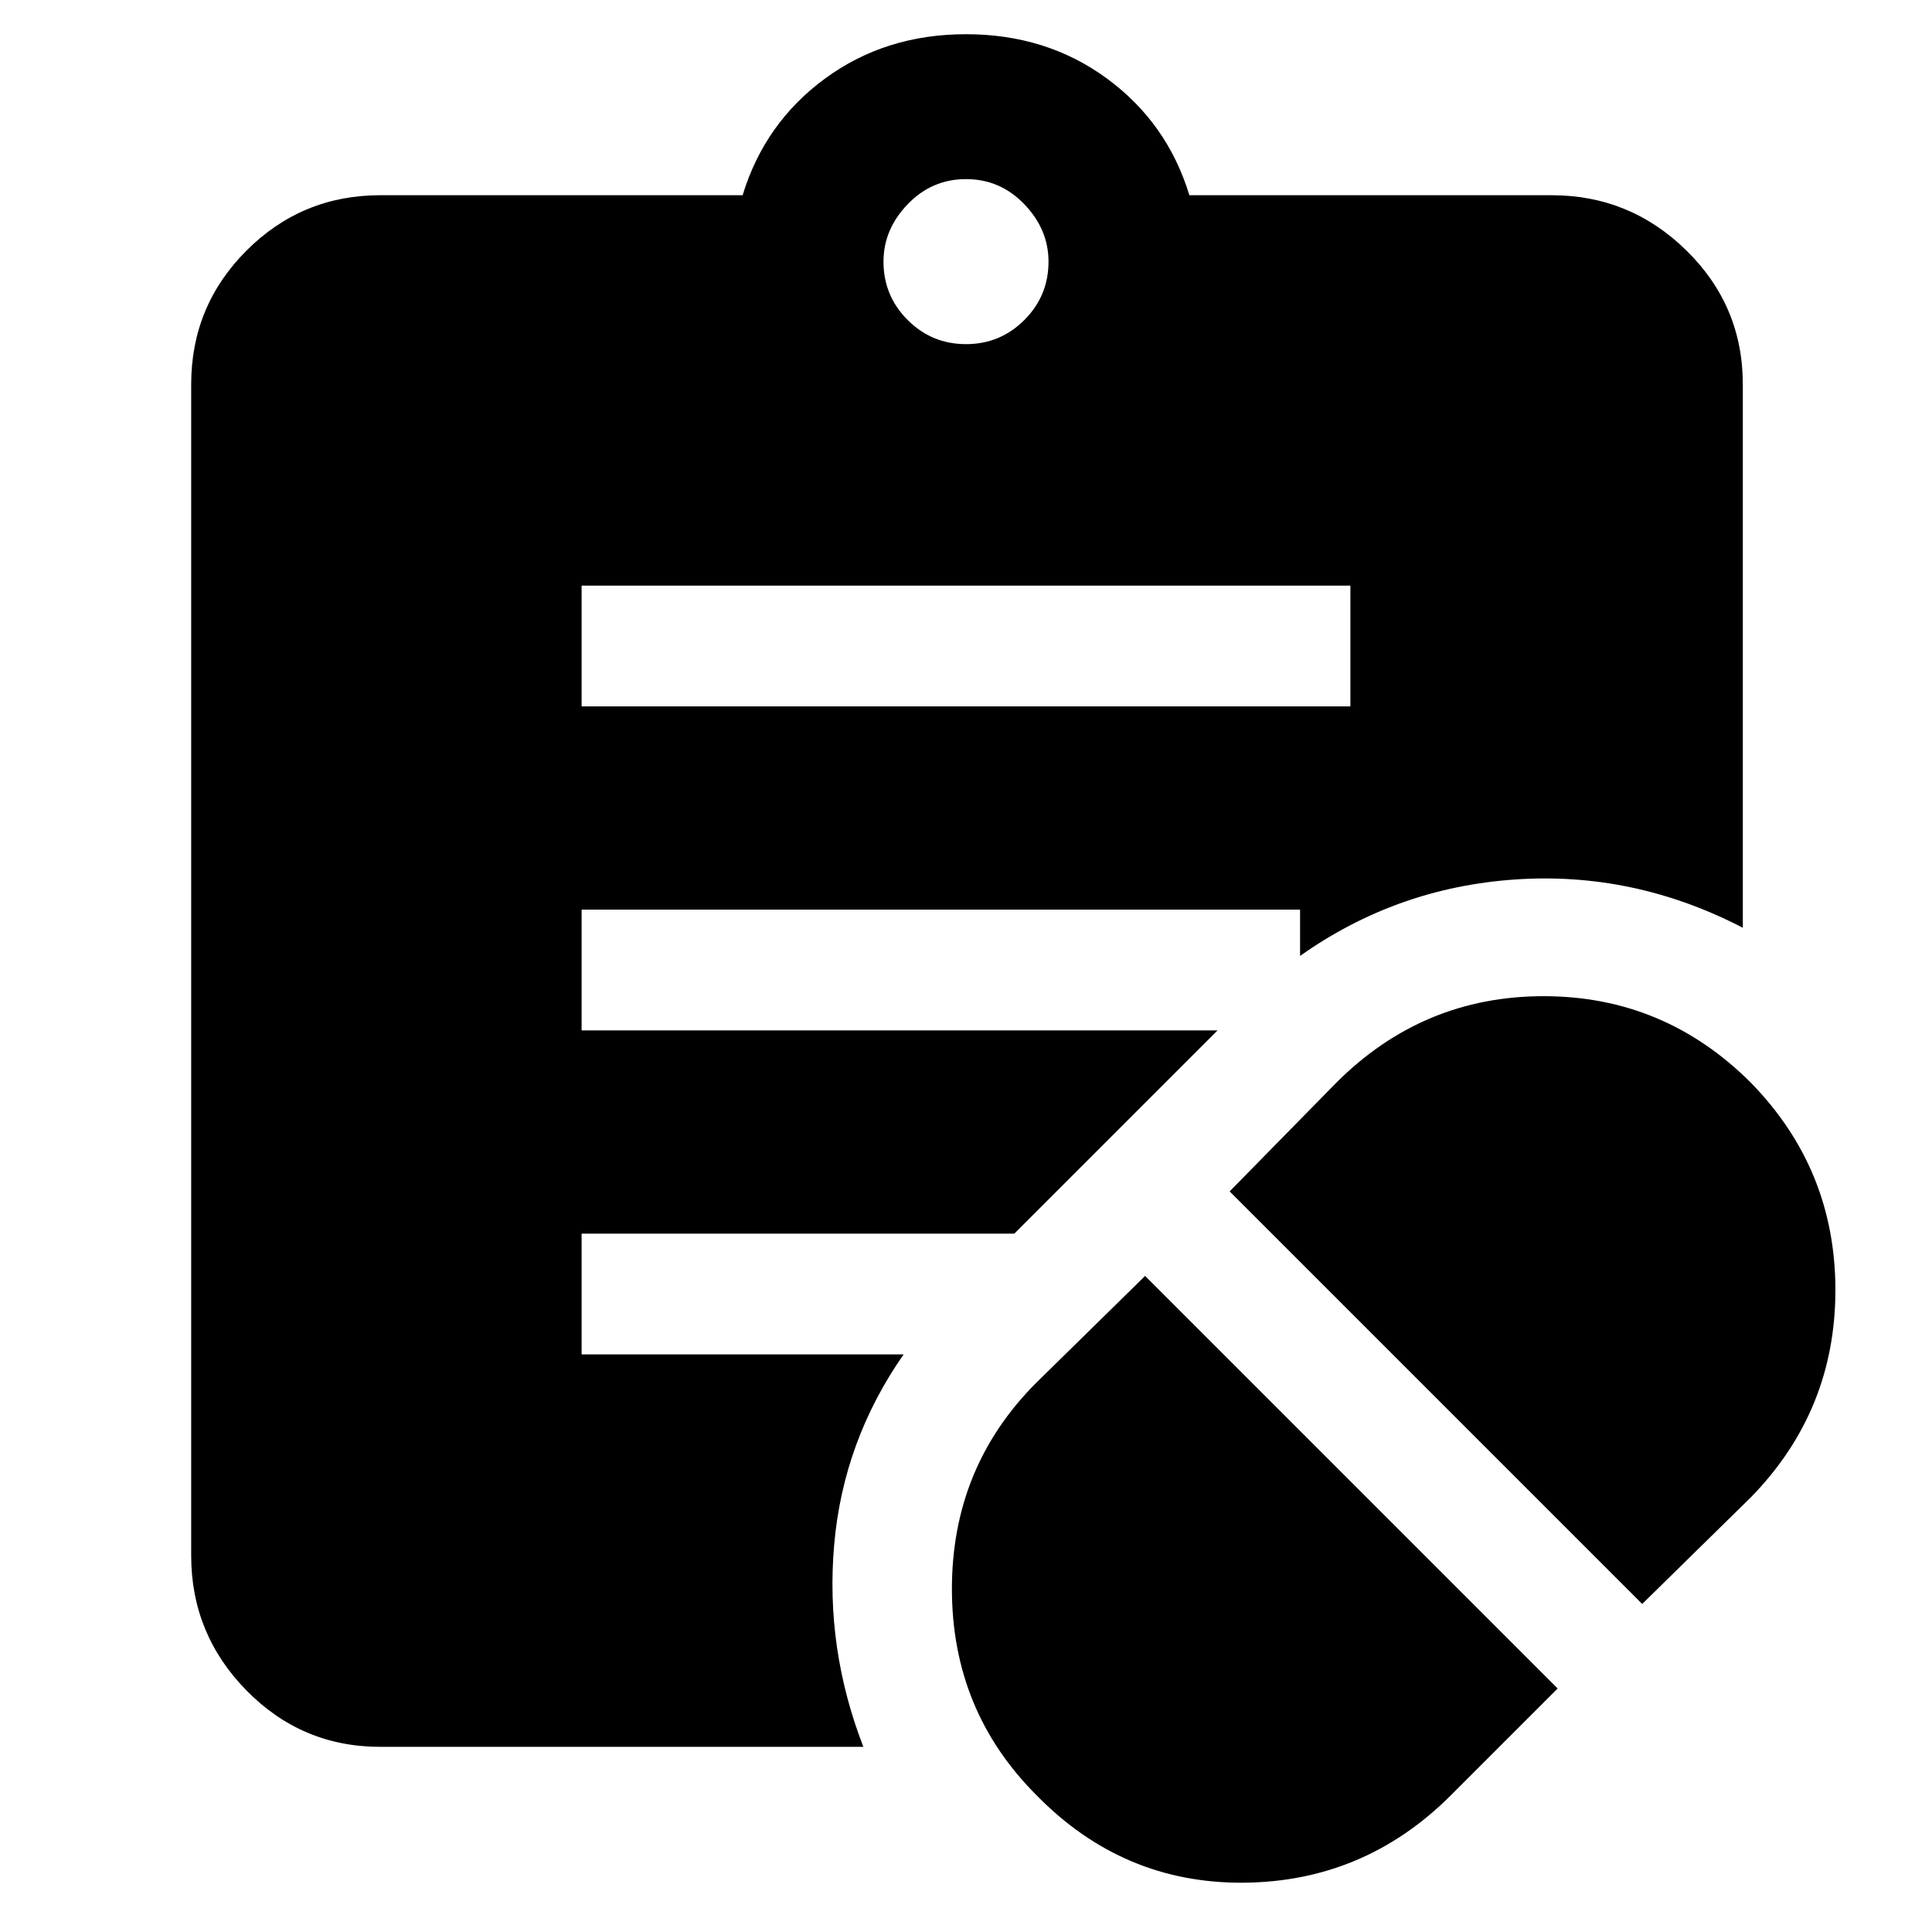<svg xmlns="http://www.w3.org/2000/svg" width="48" height="48" viewBox="0 0 48 48"><path d="m36.05 44.6 2.65-2.65L28.45 31.7l-2.7 2.65q-2.1 2.1-2.1 5.125t2.1 5.125q2.15 2.2 5.15 2.175 3-.025 5.15-2.175Zm4.75-4.75 2.7-2.65q2.1-2.15 2.1-5.15 0-3-2.1-5.15-2.15-2.15-5.15-2.15-3 0-5.15 2.15l-2.65 2.7Zm-26.35-22.3h19.1v-3h-19.1Zm9.55-9q.85 0 1.45-.6t.6-1.45q0-.8-.6-1.425T24 4.45q-.85 0-1.45.625t-.6 1.425q0 .85.6 1.45t1.45.6ZM21.45 43.4h-12q-1.95 0-3.325-1.4-1.375-1.4-1.375-3.35V9.55q0-1.95 1.375-3.325Q7.5 4.85 9.45 4.85h9q.55-1.8 2.05-2.9Q22 .85 24 .85t3.5 1.1q1.5 1.1 2.05 2.9h9q1.95 0 3.35 1.375Q43.3 7.6 43.3 9.55v13.5q-2.7-1.4-5.65-1.2-2.95.2-5.35 1.9V22.6H14.45v3h15.8l-5.05 5.05H14.45v3h8q-1.5 2.15-1.725 4.725-.225 2.575.725 5.025Z"/></svg>